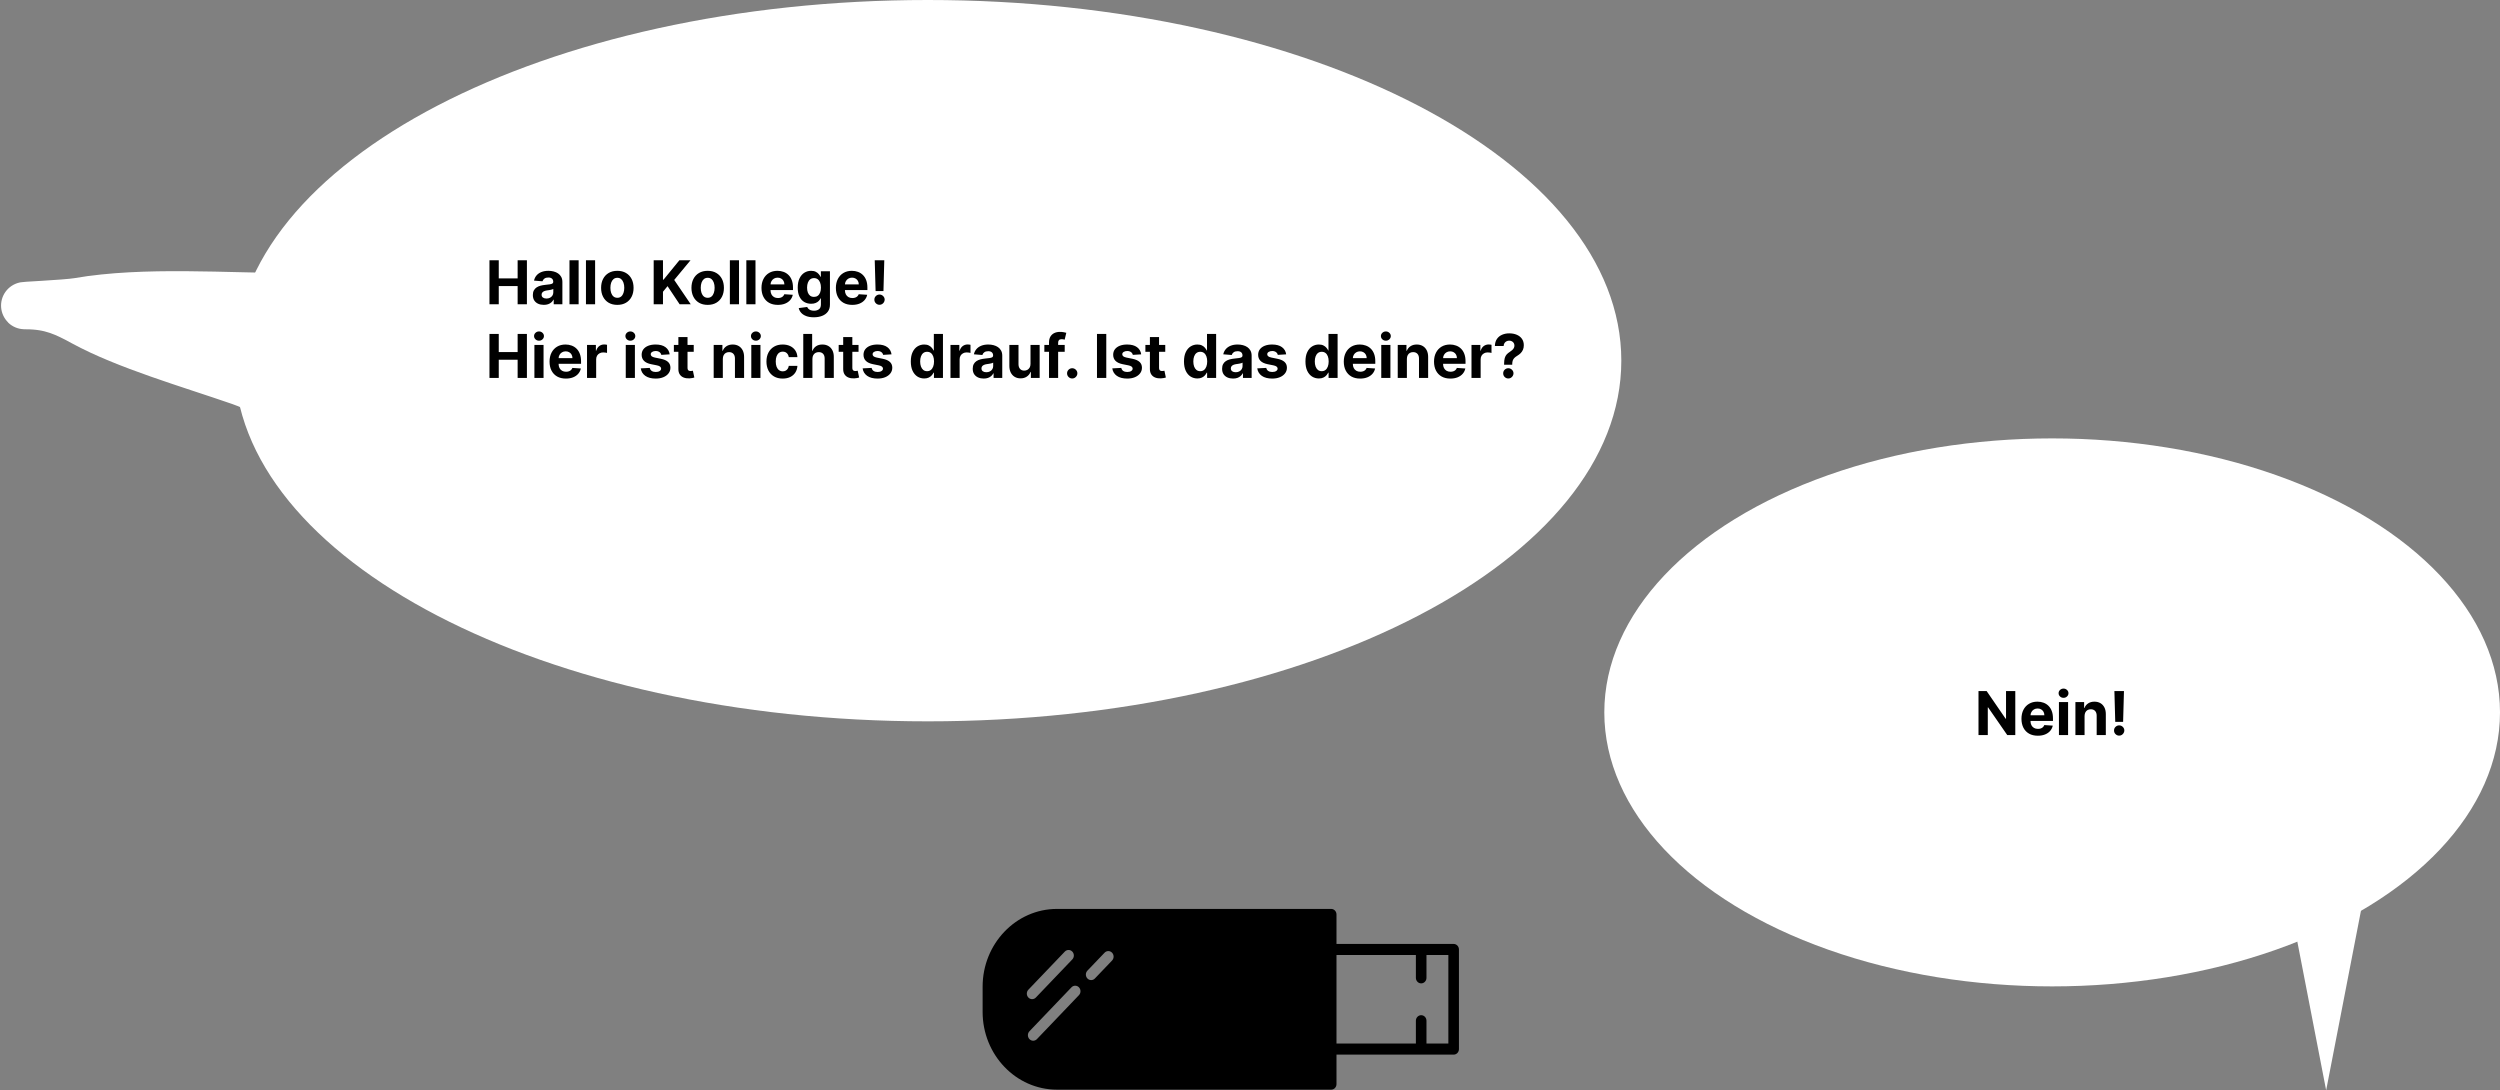 <svg width="1323" height="577" viewBox="0 0 1323 577" fill="none" xmlns="http://www.w3.org/2000/svg">
<rect x="0" y="0" width="1323" height="577" fill="#808080" stroke="none"/>
<path d="M145 161C134.223 162.103 115.69 160.956 105.669 163.292C97.43 165.212 88.055 168.5 78.852 168.5C69.11 168.5 34.044 172.25 60.974 172.25C86.904 172.25 124.423 183.807 145 191" stroke="white" stroke-width="25" stroke-linecap="round"/>
<path d="M124 190.867C124 296.28 288.311 381.734 491 381.734C693.689 381.734 858 296.28 858 190.867C858 85.454 693.689 0 491 0C288.311 0 124 85.454 124 190.867Z" fill="white"/>
<path d="M156.464 157.033C119.931 157.033 76.322 153.49 41.395 159.529C34.645 160.697 8.016 161.763 13.822 161.763C26.944 161.763 34.649 165.605 44 170.699C66.71 183.069 99.976 192.648 126.937 201.973C136.106 205.144 148.606 211.934 158.635 213.668C164.819 214.737 195.679 221.058 191.636 216.164" stroke="white" stroke-width="25" stroke-linecap="round"/>
<path d="M259.023 161V137.727H263.943V147.33H273.932V137.727H278.841V161H273.932V151.386H263.943V161H259.023ZM287.784 161.33C286.67 161.33 285.678 161.136 284.807 160.75C283.936 160.356 283.246 159.777 282.739 159.011C282.239 158.239 281.989 157.277 281.989 156.125C281.989 155.155 282.167 154.341 282.523 153.682C282.879 153.023 283.364 152.492 283.977 152.091C284.591 151.689 285.288 151.386 286.068 151.182C286.856 150.977 287.682 150.833 288.545 150.75C289.561 150.644 290.379 150.545 291 150.455C291.621 150.356 292.072 150.212 292.352 150.023C292.633 149.833 292.773 149.553 292.773 149.182V149.114C292.773 148.394 292.545 147.837 292.091 147.443C291.644 147.049 291.008 146.852 290.182 146.852C289.311 146.852 288.617 147.045 288.102 147.432C287.587 147.811 287.246 148.288 287.08 148.864L282.602 148.5C282.83 147.439 283.277 146.523 283.943 145.75C284.61 144.97 285.47 144.371 286.523 143.955C287.583 143.53 288.811 143.318 290.205 143.318C291.174 143.318 292.102 143.432 292.989 143.659C293.883 143.886 294.674 144.239 295.364 144.716C296.061 145.193 296.61 145.807 297.011 146.557C297.413 147.299 297.614 148.189 297.614 149.227V161H293.023V158.58H292.886C292.606 159.125 292.231 159.606 291.761 160.023C291.292 160.432 290.727 160.754 290.068 160.989C289.409 161.216 288.648 161.33 287.784 161.33ZM289.17 157.989C289.883 157.989 290.511 157.848 291.057 157.568C291.602 157.28 292.03 156.894 292.341 156.409C292.652 155.924 292.807 155.375 292.807 154.761V152.909C292.655 153.008 292.447 153.098 292.182 153.182C291.924 153.258 291.633 153.33 291.307 153.398C290.981 153.458 290.655 153.515 290.33 153.568C290.004 153.614 289.708 153.655 289.443 153.693C288.875 153.777 288.379 153.909 287.955 154.091C287.53 154.273 287.201 154.519 286.966 154.83C286.731 155.133 286.614 155.511 286.614 155.966C286.614 156.625 286.852 157.129 287.33 157.477C287.814 157.818 288.428 157.989 289.17 157.989ZM306.21 137.727V161H301.369V137.727H306.21ZM314.929 137.727V161H310.088V137.727H314.929ZM326.693 161.341C324.928 161.341 323.402 160.966 322.114 160.216C320.833 159.458 319.845 158.405 319.148 157.057C318.451 155.701 318.102 154.129 318.102 152.341C318.102 150.538 318.451 148.962 319.148 147.614C319.845 146.258 320.833 145.205 322.114 144.455C323.402 143.697 324.928 143.318 326.693 143.318C328.458 143.318 329.981 143.697 331.261 144.455C332.549 145.205 333.542 146.258 334.239 147.614C334.936 148.962 335.284 150.538 335.284 152.341C335.284 154.129 334.936 155.701 334.239 157.057C333.542 158.405 332.549 159.458 331.261 160.216C329.981 160.966 328.458 161.341 326.693 161.341ZM326.716 157.591C327.519 157.591 328.189 157.364 328.727 156.909C329.265 156.447 329.67 155.818 329.943 155.023C330.223 154.227 330.364 153.322 330.364 152.307C330.364 151.292 330.223 150.386 329.943 149.591C329.67 148.795 329.265 148.167 328.727 147.705C328.189 147.242 327.519 147.011 326.716 147.011C325.905 147.011 325.223 147.242 324.67 147.705C324.125 148.167 323.712 148.795 323.432 149.591C323.159 150.386 323.023 151.292 323.023 152.307C323.023 153.322 323.159 154.227 323.432 155.023C323.712 155.818 324.125 156.447 324.67 156.909C325.223 157.364 325.905 157.591 326.716 157.591ZM345.929 161V137.727H350.849V147.989H351.156L359.531 137.727H365.429L356.793 148.148L365.531 161H359.645L353.27 151.432L350.849 154.386V161H345.929ZM374.506 161.341C372.741 161.341 371.214 160.966 369.926 160.216C368.646 159.458 367.657 158.405 366.96 157.057C366.263 155.701 365.915 154.129 365.915 152.341C365.915 150.538 366.263 148.962 366.96 147.614C367.657 146.258 368.646 145.205 369.926 144.455C371.214 143.697 372.741 143.318 374.506 143.318C376.271 143.318 377.794 143.697 379.074 144.455C380.362 145.205 381.354 146.258 382.051 147.614C382.748 148.962 383.097 150.538 383.097 152.341C383.097 154.129 382.748 155.701 382.051 157.057C381.354 158.405 380.362 159.458 379.074 160.216C377.794 160.966 376.271 161.341 374.506 161.341ZM374.528 157.591C375.331 157.591 376.002 157.364 376.54 156.909C377.078 156.447 377.483 155.818 377.756 155.023C378.036 154.227 378.176 153.322 378.176 152.307C378.176 151.292 378.036 150.386 377.756 149.591C377.483 148.795 377.078 148.167 376.54 147.705C376.002 147.242 375.331 147.011 374.528 147.011C373.718 147.011 373.036 147.242 372.483 147.705C371.938 148.167 371.525 148.795 371.244 149.591C370.972 150.386 370.835 151.292 370.835 152.307C370.835 153.322 370.972 154.227 371.244 155.023C371.525 155.818 371.938 156.447 372.483 156.909C373.036 157.364 373.718 157.591 374.528 157.591ZM391.085 137.727V161H386.244V137.727H391.085ZM399.804 137.727V161H394.963V137.727H399.804ZM411.636 161.341C409.841 161.341 408.295 160.977 407 160.25C405.712 159.515 404.72 158.477 404.023 157.136C403.326 155.788 402.977 154.193 402.977 152.352C402.977 150.557 403.326 148.981 404.023 147.625C404.72 146.269 405.701 145.212 406.966 144.455C408.239 143.697 409.731 143.318 411.443 143.318C412.595 143.318 413.667 143.504 414.659 143.875C415.659 144.239 416.53 144.788 417.273 145.523C418.023 146.258 418.606 147.182 419.023 148.295C419.439 149.402 419.648 150.697 419.648 152.182V153.511H404.909V150.511H415.091C415.091 149.814 414.939 149.197 414.636 148.659C414.333 148.121 413.913 147.701 413.375 147.398C412.845 147.087 412.227 146.932 411.523 146.932C410.788 146.932 410.136 147.102 409.568 147.443C409.008 147.777 408.568 148.227 408.25 148.795C407.932 149.356 407.769 149.981 407.761 150.67V153.523C407.761 154.386 407.92 155.133 408.239 155.761C408.564 156.39 409.023 156.875 409.614 157.216C410.205 157.557 410.905 157.727 411.716 157.727C412.254 157.727 412.746 157.652 413.193 157.5C413.64 157.348 414.023 157.121 414.341 156.818C414.659 156.515 414.902 156.144 415.068 155.705L419.545 156C419.318 157.076 418.852 158.015 418.148 158.818C417.451 159.614 416.549 160.235 415.443 160.682C414.345 161.121 413.076 161.341 411.636 161.341ZM430.67 167.909C429.102 167.909 427.758 167.693 426.636 167.261C425.523 166.837 424.636 166.258 423.977 165.523C423.318 164.788 422.89 163.962 422.693 163.045L427.17 162.443C427.307 162.792 427.523 163.117 427.818 163.42C428.114 163.723 428.504 163.966 428.989 164.148C429.481 164.337 430.08 164.432 430.784 164.432C431.837 164.432 432.705 164.174 433.386 163.659C434.076 163.152 434.42 162.299 434.42 161.102V157.909H434.216C434.004 158.394 433.686 158.852 433.261 159.284C432.837 159.716 432.292 160.068 431.625 160.341C430.958 160.614 430.163 160.75 429.239 160.75C427.928 160.75 426.735 160.447 425.659 159.841C424.591 159.227 423.739 158.292 423.102 157.034C422.473 155.769 422.159 154.17 422.159 152.239C422.159 150.261 422.481 148.61 423.125 147.284C423.769 145.958 424.625 144.966 425.693 144.307C426.769 143.648 427.947 143.318 429.227 143.318C430.205 143.318 431.023 143.485 431.682 143.818C432.341 144.144 432.871 144.553 433.273 145.045C433.682 145.53 433.996 146.008 434.216 146.477H434.398V143.545H439.205V161.17C439.205 162.655 438.841 163.898 438.114 164.898C437.386 165.898 436.379 166.648 435.091 167.148C433.811 167.655 432.337 167.909 430.67 167.909ZM430.773 157.114C431.553 157.114 432.212 156.92 432.75 156.534C433.295 156.14 433.712 155.58 434 154.852C434.295 154.117 434.443 153.239 434.443 152.216C434.443 151.193 434.299 150.307 434.011 149.557C433.723 148.799 433.307 148.212 432.761 147.795C432.216 147.379 431.553 147.17 430.773 147.17C429.977 147.17 429.307 147.386 428.761 147.818C428.216 148.242 427.803 148.833 427.523 149.591C427.242 150.348 427.102 151.223 427.102 152.216C427.102 153.223 427.242 154.095 427.523 154.83C427.811 155.557 428.223 156.121 428.761 156.523C429.307 156.917 429.977 157.114 430.773 157.114ZM451.011 161.341C449.216 161.341 447.67 160.977 446.375 160.25C445.087 159.515 444.095 158.477 443.398 157.136C442.701 155.788 442.352 154.193 442.352 152.352C442.352 150.557 442.701 148.981 443.398 147.625C444.095 146.269 445.076 145.212 446.341 144.455C447.614 143.697 449.106 143.318 450.818 143.318C451.97 143.318 453.042 143.504 454.034 143.875C455.034 144.239 455.905 144.788 456.648 145.523C457.398 146.258 457.981 147.182 458.398 148.295C458.814 149.402 459.023 150.697 459.023 152.182V153.511H444.284V150.511H454.466C454.466 149.814 454.314 149.197 454.011 148.659C453.708 148.121 453.288 147.701 452.75 147.398C452.22 147.087 451.602 146.932 450.898 146.932C450.163 146.932 449.511 147.102 448.943 147.443C448.383 147.777 447.943 148.227 447.625 148.795C447.307 149.356 447.144 149.981 447.136 150.67V153.523C447.136 154.386 447.295 155.133 447.614 155.761C447.939 156.39 448.398 156.875 448.989 157.216C449.58 157.557 450.28 157.727 451.091 157.727C451.629 157.727 452.121 157.652 452.568 157.5C453.015 157.348 453.398 157.121 453.716 156.818C454.034 156.515 454.277 156.144 454.443 155.705L458.92 156C458.693 157.076 458.227 158.015 457.523 158.818C456.826 159.614 455.924 160.235 454.818 160.682C453.72 161.121 452.451 161.341 451.011 161.341ZM467.966 137.727L467.523 154.023H463.364L462.909 137.727H467.966ZM465.443 161.295C464.693 161.295 464.049 161.03 463.511 160.5C462.973 159.962 462.708 159.318 462.716 158.568C462.708 157.826 462.973 157.189 463.511 156.659C464.049 156.129 464.693 155.864 465.443 155.864C466.163 155.864 466.795 156.129 467.341 156.659C467.886 157.189 468.163 157.826 468.17 158.568C468.163 159.068 468.03 159.527 467.773 159.943C467.523 160.352 467.193 160.682 466.784 160.932C466.375 161.174 465.928 161.295 465.443 161.295ZM259.023 200V176.727H263.943V186.33H273.932V176.727H278.841V200H273.932V190.386H263.943V200H259.023ZM282.807 200V182.545H287.648V200H282.807ZM285.239 180.295C284.519 180.295 283.902 180.057 283.386 179.58C282.879 179.095 282.625 178.515 282.625 177.841C282.625 177.174 282.879 176.602 283.386 176.125C283.902 175.64 284.519 175.398 285.239 175.398C285.958 175.398 286.572 175.64 287.08 176.125C287.595 176.602 287.852 177.174 287.852 177.841C287.852 178.515 287.595 179.095 287.08 179.58C286.572 180.057 285.958 180.295 285.239 180.295ZM299.48 200.341C297.685 200.341 296.139 199.977 294.844 199.25C293.556 198.515 292.563 197.477 291.866 196.136C291.17 194.788 290.821 193.193 290.821 191.352C290.821 189.557 291.17 187.981 291.866 186.625C292.563 185.269 293.545 184.212 294.81 183.455C296.082 182.697 297.575 182.318 299.287 182.318C300.438 182.318 301.51 182.504 302.503 182.875C303.503 183.239 304.374 183.788 305.116 184.523C305.866 185.258 306.45 186.182 306.866 187.295C307.283 188.402 307.491 189.697 307.491 191.182V192.511H292.753V189.511H302.935C302.935 188.814 302.783 188.197 302.48 187.659C302.177 187.121 301.757 186.701 301.219 186.398C300.688 186.087 300.071 185.932 299.366 185.932C298.632 185.932 297.98 186.102 297.412 186.443C296.851 186.777 296.412 187.227 296.094 187.795C295.776 188.356 295.613 188.981 295.605 189.67V192.523C295.605 193.386 295.764 194.133 296.082 194.761C296.408 195.39 296.866 195.875 297.457 196.216C298.048 196.557 298.749 196.727 299.56 196.727C300.098 196.727 300.59 196.652 301.037 196.5C301.484 196.348 301.866 196.121 302.185 195.818C302.503 195.515 302.745 195.144 302.912 194.705L307.389 195C307.162 196.076 306.696 197.015 305.991 197.818C305.295 198.614 304.393 199.235 303.287 199.682C302.188 200.121 300.92 200.341 299.48 200.341ZM310.651 200V182.545H315.344V185.591H315.526C315.844 184.508 316.378 183.689 317.128 183.136C317.878 182.576 318.741 182.295 319.719 182.295C319.961 182.295 320.223 182.311 320.503 182.341C320.783 182.371 321.029 182.413 321.241 182.466V186.761C321.014 186.693 320.7 186.633 320.298 186.58C319.897 186.527 319.529 186.5 319.196 186.5C318.484 186.5 317.848 186.655 317.287 186.966C316.734 187.269 316.295 187.693 315.969 188.239C315.651 188.784 315.491 189.413 315.491 190.125V200H310.651ZM331.151 200V182.545H335.991V200H331.151ZM333.582 180.295C332.863 180.295 332.245 180.057 331.73 179.58C331.223 179.095 330.969 178.515 330.969 177.841C330.969 177.174 331.223 176.602 331.73 176.125C332.245 175.64 332.863 175.398 333.582 175.398C334.302 175.398 334.916 175.64 335.423 176.125C335.938 176.602 336.196 177.174 336.196 177.841C336.196 178.515 335.938 179.095 335.423 179.58C334.916 180.057 334.302 180.295 333.582 180.295ZM354.392 187.523L349.96 187.795C349.884 187.417 349.722 187.076 349.472 186.773C349.222 186.462 348.892 186.216 348.483 186.034C348.081 185.845 347.6 185.75 347.04 185.75C346.29 185.75 345.657 185.909 345.142 186.227C344.627 186.538 344.369 186.955 344.369 187.477C344.369 187.894 344.536 188.246 344.869 188.534C345.203 188.822 345.775 189.053 346.585 189.227L349.744 189.864C351.441 190.212 352.706 190.773 353.54 191.545C354.373 192.318 354.79 193.333 354.79 194.591C354.79 195.735 354.453 196.739 353.778 197.602C353.112 198.466 352.195 199.14 351.028 199.625C349.869 200.102 348.532 200.341 347.017 200.341C344.706 200.341 342.866 199.86 341.494 198.898C340.131 197.928 339.331 196.61 339.097 194.943L343.858 194.693C344.002 195.398 344.35 195.936 344.903 196.307C345.456 196.67 346.165 196.852 347.028 196.852C347.877 196.852 348.559 196.689 349.074 196.364C349.597 196.03 349.862 195.602 349.869 195.08C349.862 194.64 349.676 194.28 349.312 194C348.949 193.712 348.388 193.492 347.631 193.341L344.608 192.739C342.903 192.398 341.634 191.807 340.801 190.966C339.975 190.125 339.562 189.053 339.562 187.75C339.562 186.629 339.866 185.663 340.472 184.852C341.085 184.042 341.945 183.417 343.051 182.977C344.165 182.538 345.468 182.318 346.96 182.318C349.165 182.318 350.9 182.784 352.165 183.716C353.438 184.648 354.18 185.917 354.392 187.523ZM367.122 182.545V186.182H356.611V182.545H367.122ZM358.997 178.364H363.838V194.636C363.838 195.083 363.906 195.432 364.043 195.682C364.179 195.924 364.368 196.095 364.611 196.193C364.861 196.292 365.149 196.341 365.474 196.341C365.702 196.341 365.929 196.322 366.156 196.284C366.384 196.239 366.558 196.205 366.679 196.182L367.44 199.784C367.198 199.86 366.857 199.947 366.418 200.045C365.978 200.152 365.444 200.216 364.815 200.239C363.649 200.284 362.626 200.129 361.747 199.773C360.876 199.417 360.198 198.864 359.713 198.114C359.228 197.364 358.99 196.417 358.997 195.273V178.364ZM382.523 189.909V200H377.682V182.545H382.295V185.625H382.5C382.886 184.61 383.534 183.807 384.443 183.216C385.352 182.617 386.455 182.318 387.75 182.318C388.962 182.318 390.019 182.583 390.92 183.114C391.822 183.644 392.523 184.402 393.023 185.386C393.523 186.364 393.773 187.53 393.773 188.886V200H388.932V189.75C388.939 188.682 388.667 187.848 388.114 187.25C387.561 186.644 386.799 186.341 385.83 186.341C385.178 186.341 384.602 186.481 384.102 186.761C383.61 187.042 383.223 187.451 382.943 187.989C382.67 188.519 382.53 189.159 382.523 189.909ZM397.588 200V182.545H402.429V200H397.588ZM400.02 180.295C399.3 180.295 398.683 180.057 398.168 179.58C397.66 179.095 397.406 178.515 397.406 177.841C397.406 177.174 397.66 176.602 398.168 176.125C398.683 175.64 399.3 175.398 400.02 175.398C400.74 175.398 401.353 175.64 401.861 176.125C402.376 176.602 402.634 177.174 402.634 177.841C402.634 178.515 402.376 179.095 401.861 179.58C401.353 180.057 400.74 180.295 400.02 180.295ZM414.193 200.341C412.405 200.341 410.867 199.962 409.58 199.205C408.299 198.439 407.314 197.379 406.625 196.023C405.943 194.667 405.602 193.106 405.602 191.341C405.602 189.553 405.947 187.985 406.636 186.636C407.333 185.28 408.322 184.223 409.602 183.466C410.883 182.701 412.405 182.318 414.17 182.318C415.693 182.318 417.027 182.595 418.17 183.148C419.314 183.701 420.22 184.477 420.886 185.477C421.553 186.477 421.92 187.652 421.989 189H417.42C417.292 188.129 416.951 187.428 416.398 186.898C415.852 186.36 415.136 186.091 414.25 186.091C413.5 186.091 412.845 186.295 412.284 186.705C411.731 187.106 411.299 187.693 410.989 188.466C410.678 189.239 410.523 190.174 410.523 191.273C410.523 192.386 410.674 193.333 410.977 194.114C411.288 194.894 411.723 195.489 412.284 195.898C412.845 196.307 413.5 196.511 414.25 196.511C414.803 196.511 415.299 196.398 415.739 196.17C416.186 195.943 416.553 195.614 416.841 195.182C417.136 194.742 417.33 194.216 417.42 193.602H421.989C421.913 194.936 421.549 196.11 420.898 197.125C420.254 198.133 419.364 198.92 418.227 199.489C417.091 200.057 415.746 200.341 414.193 200.341ZM429.929 189.909V200H425.088V176.727H429.793V185.625H429.997C430.391 184.595 431.027 183.788 431.906 183.205C432.785 182.614 433.887 182.318 435.213 182.318C436.425 182.318 437.482 182.583 438.384 183.114C439.293 183.636 439.997 184.39 440.497 185.375C441.005 186.352 441.255 187.523 441.247 188.886V200H436.406V189.75C436.414 188.674 436.141 187.837 435.588 187.239C435.043 186.64 434.277 186.341 433.293 186.341C432.634 186.341 432.05 186.481 431.543 186.761C431.043 187.042 430.649 187.451 430.361 187.989C430.08 188.519 429.937 189.159 429.929 189.909ZM454.341 182.545V186.182H443.83V182.545H454.341ZM446.216 178.364H451.057V194.636C451.057 195.083 451.125 195.432 451.261 195.682C451.398 195.924 451.587 196.095 451.83 196.193C452.08 196.292 452.367 196.341 452.693 196.341C452.92 196.341 453.148 196.322 453.375 196.284C453.602 196.239 453.777 196.205 453.898 196.182L454.659 199.784C454.417 199.86 454.076 199.947 453.636 200.045C453.197 200.152 452.663 200.216 452.034 200.239C450.867 200.284 449.845 200.129 448.966 199.773C448.095 199.417 447.417 198.864 446.932 198.114C446.447 197.364 446.208 196.417 446.216 195.273V178.364ZM471.798 187.523L467.366 187.795C467.291 187.417 467.128 187.076 466.878 186.773C466.628 186.462 466.298 186.216 465.889 186.034C465.488 185.845 465.007 185.75 464.446 185.75C463.696 185.75 463.063 185.909 462.548 186.227C462.033 186.538 461.776 186.955 461.776 187.477C461.776 187.894 461.942 188.246 462.276 188.534C462.609 188.822 463.181 189.053 463.991 189.227L467.151 189.864C468.848 190.212 470.113 190.773 470.946 191.545C471.779 192.318 472.196 193.333 472.196 194.591C472.196 195.735 471.859 196.739 471.185 197.602C470.518 198.466 469.601 199.14 468.435 199.625C467.276 200.102 465.938 200.341 464.423 200.341C462.113 200.341 460.272 199.86 458.901 198.898C457.537 197.928 456.738 196.61 456.503 194.943L461.264 194.693C461.408 195.398 461.757 195.936 462.31 196.307C462.863 196.67 463.571 196.852 464.435 196.852C465.283 196.852 465.965 196.689 466.48 196.364C467.003 196.03 467.268 195.602 467.276 195.08C467.268 194.64 467.082 194.28 466.719 194C466.355 193.712 465.795 193.492 465.037 193.341L462.014 192.739C460.31 192.398 459.041 191.807 458.207 190.966C457.382 190.125 456.969 189.053 456.969 187.75C456.969 186.629 457.272 185.663 457.878 184.852C458.491 184.042 459.351 183.417 460.457 182.977C461.571 182.538 462.874 182.318 464.366 182.318C466.571 182.318 468.306 182.784 469.571 183.716C470.844 184.648 471.586 185.917 471.798 187.523ZM489.082 200.284C487.757 200.284 486.556 199.943 485.48 199.261C484.412 198.572 483.563 197.561 482.935 196.227C482.313 194.886 482.003 193.242 482.003 191.295C482.003 189.295 482.325 187.633 482.969 186.307C483.613 184.973 484.469 183.977 485.537 183.318C486.613 182.652 487.791 182.318 489.071 182.318C490.048 182.318 490.863 182.485 491.514 182.818C492.173 183.144 492.704 183.553 493.105 184.045C493.514 184.53 493.825 185.008 494.037 185.477H494.185V176.727H499.014V200H494.241V197.205H494.037C493.81 197.689 493.488 198.17 493.071 198.648C492.662 199.117 492.128 199.508 491.469 199.818C490.817 200.129 490.022 200.284 489.082 200.284ZM490.616 196.432C491.397 196.432 492.056 196.22 492.594 195.795C493.139 195.364 493.556 194.761 493.844 193.989C494.139 193.216 494.287 192.311 494.287 191.273C494.287 190.235 494.143 189.333 493.855 188.568C493.567 187.803 493.151 187.212 492.605 186.795C492.06 186.379 491.397 186.17 490.616 186.17C489.821 186.17 489.151 186.386 488.605 186.818C488.06 187.25 487.647 187.848 487.366 188.614C487.086 189.379 486.946 190.265 486.946 191.273C486.946 192.288 487.086 193.186 487.366 193.966C487.654 194.739 488.067 195.345 488.605 195.784C489.151 196.216 489.821 196.432 490.616 196.432ZM502.994 200V182.545H507.688V185.591H507.869C508.188 184.508 508.722 183.689 509.472 183.136C510.222 182.576 511.085 182.295 512.062 182.295C512.305 182.295 512.566 182.311 512.847 182.341C513.127 182.371 513.373 182.413 513.585 182.466V186.761C513.358 186.693 513.044 186.633 512.642 186.58C512.241 186.527 511.873 186.5 511.54 186.5C510.828 186.5 510.191 186.655 509.631 186.966C509.078 187.269 508.638 187.693 508.312 188.239C507.994 188.784 507.835 189.413 507.835 190.125V200H502.994ZM520.565 200.33C519.452 200.33 518.459 200.136 517.588 199.75C516.717 199.356 516.027 198.777 515.52 198.011C515.02 197.239 514.77 196.277 514.77 195.125C514.77 194.155 514.948 193.341 515.304 192.682C515.66 192.023 516.145 191.492 516.759 191.091C517.372 190.689 518.069 190.386 518.849 190.182C519.637 189.977 520.463 189.833 521.327 189.75C522.342 189.644 523.16 189.545 523.781 189.455C524.402 189.356 524.853 189.212 525.134 189.023C525.414 188.833 525.554 188.553 525.554 188.182V188.114C525.554 187.394 525.327 186.837 524.872 186.443C524.425 186.049 523.789 185.852 522.963 185.852C522.092 185.852 521.399 186.045 520.884 186.432C520.368 186.811 520.027 187.288 519.861 187.864L515.384 187.5C515.611 186.439 516.058 185.523 516.724 184.75C517.391 183.97 518.251 183.371 519.304 182.955C520.365 182.53 521.592 182.318 522.986 182.318C523.955 182.318 524.884 182.432 525.77 182.659C526.664 182.886 527.455 183.239 528.145 183.716C528.842 184.193 529.391 184.807 529.793 185.557C530.194 186.299 530.395 187.189 530.395 188.227V200H525.804V197.58H525.668C525.387 198.125 525.012 198.606 524.543 199.023C524.073 199.432 523.509 199.754 522.849 199.989C522.19 200.216 521.429 200.33 520.565 200.33ZM521.952 196.989C522.664 196.989 523.293 196.848 523.838 196.568C524.384 196.28 524.812 195.894 525.122 195.409C525.433 194.924 525.588 194.375 525.588 193.761V191.909C525.437 192.008 525.228 192.098 524.963 192.182C524.705 192.258 524.414 192.33 524.088 192.398C523.762 192.458 523.437 192.515 523.111 192.568C522.785 192.614 522.49 192.655 522.224 192.693C521.656 192.777 521.16 192.909 520.736 193.091C520.312 193.273 519.982 193.519 519.747 193.83C519.512 194.133 519.395 194.511 519.395 194.966C519.395 195.625 519.634 196.129 520.111 196.477C520.596 196.818 521.209 196.989 521.952 196.989ZM545.344 192.568V182.545H550.185V200H545.537V196.83H545.355C544.961 197.852 544.306 198.674 543.389 199.295C542.48 199.917 541.37 200.227 540.06 200.227C538.893 200.227 537.866 199.962 536.98 199.432C536.094 198.902 535.401 198.148 534.901 197.17C534.408 196.193 534.158 195.023 534.151 193.659V182.545H538.991V192.795C538.999 193.826 539.276 194.64 539.821 195.239C540.366 195.837 541.098 196.136 542.014 196.136C542.598 196.136 543.143 196.004 543.651 195.739C544.158 195.466 544.567 195.064 544.878 194.534C545.196 194.004 545.351 193.348 545.344 192.568ZM563.443 182.545V186.182H552.67V182.545H563.443ZM555.136 200V181.284C555.136 180.019 555.383 178.97 555.875 178.136C556.375 177.303 557.057 176.678 557.92 176.261C558.784 175.845 559.765 175.636 560.864 175.636C561.606 175.636 562.284 175.693 562.898 175.807C563.519 175.92 563.981 176.023 564.284 176.114L563.42 179.75C563.231 179.689 562.996 179.633 562.716 179.58C562.443 179.527 562.163 179.5 561.875 179.5C561.163 179.5 560.667 179.667 560.386 180C560.106 180.326 559.966 180.784 559.966 181.375V200H555.136ZM567.418 200.295C566.668 200.295 566.024 200.03 565.486 199.5C564.955 198.962 564.69 198.318 564.69 197.568C564.69 196.826 564.955 196.189 565.486 195.659C566.024 195.129 566.668 194.864 567.418 194.864C568.145 194.864 568.781 195.129 569.327 195.659C569.872 196.189 570.145 196.826 570.145 197.568C570.145 198.068 570.016 198.527 569.759 198.943C569.509 199.352 569.179 199.682 568.77 199.932C568.361 200.174 567.91 200.295 567.418 200.295ZM585.443 176.727V200H580.523V176.727H585.443ZM603.923 187.523L599.491 187.795C599.416 187.417 599.253 187.076 599.003 186.773C598.753 186.462 598.423 186.216 598.014 186.034C597.613 185.845 597.132 185.75 596.571 185.75C595.821 185.75 595.188 185.909 594.673 186.227C594.158 186.538 593.901 186.955 593.901 187.477C593.901 187.894 594.067 188.246 594.401 188.534C594.734 188.822 595.306 189.053 596.116 189.227L599.276 189.864C600.973 190.212 602.238 190.773 603.071 191.545C603.904 192.318 604.321 193.333 604.321 194.591C604.321 195.735 603.984 196.739 603.31 197.602C602.643 198.466 601.726 199.14 600.56 199.625C599.401 200.102 598.063 200.341 596.548 200.341C594.238 200.341 592.397 199.86 591.026 198.898C589.662 197.928 588.863 196.61 588.628 194.943L593.389 194.693C593.533 195.398 593.882 195.936 594.435 196.307C594.988 196.67 595.696 196.852 596.56 196.852C597.408 196.852 598.09 196.689 598.605 196.364C599.128 196.03 599.393 195.602 599.401 195.08C599.393 194.64 599.207 194.28 598.844 194C598.48 193.712 597.92 193.492 597.162 193.341L594.139 192.739C592.435 192.398 591.166 191.807 590.332 190.966C589.507 190.125 589.094 189.053 589.094 187.75C589.094 186.629 589.397 185.663 590.003 184.852C590.616 184.042 591.476 183.417 592.582 182.977C593.696 182.538 594.999 182.318 596.491 182.318C598.696 182.318 600.431 182.784 601.696 183.716C602.969 184.648 603.711 185.917 603.923 187.523ZM616.653 182.545V186.182H606.142V182.545H616.653ZM608.528 178.364H613.369V194.636C613.369 195.083 613.438 195.432 613.574 195.682C613.71 195.924 613.9 196.095 614.142 196.193C614.392 196.292 614.68 196.341 615.006 196.341C615.233 196.341 615.46 196.322 615.688 196.284C615.915 196.239 616.089 196.205 616.21 196.182L616.972 199.784C616.729 199.86 616.388 199.947 615.949 200.045C615.509 200.152 614.975 200.216 614.347 200.239C613.18 200.284 612.157 200.129 611.278 199.773C610.407 199.417 609.729 198.864 609.244 198.114C608.759 197.364 608.521 196.417 608.528 195.273V178.364ZM633.645 200.284C632.319 200.284 631.118 199.943 630.043 199.261C628.974 198.572 628.126 197.561 627.497 196.227C626.876 194.886 626.565 193.242 626.565 191.295C626.565 189.295 626.887 187.633 627.531 186.307C628.175 184.973 629.031 183.977 630.099 183.318C631.175 182.652 632.353 182.318 633.634 182.318C634.611 182.318 635.425 182.485 636.077 182.818C636.736 183.144 637.266 183.553 637.668 184.045C638.077 184.53 638.387 185.008 638.599 185.477H638.747V176.727H643.577V200H638.804V197.205H638.599C638.372 197.689 638.05 198.17 637.634 198.648C637.224 199.117 636.69 199.508 636.031 199.818C635.38 200.129 634.584 200.284 633.645 200.284ZM635.179 196.432C635.959 196.432 636.618 196.22 637.156 195.795C637.702 195.364 638.118 194.761 638.406 193.989C638.702 193.216 638.849 192.311 638.849 191.273C638.849 190.235 638.705 189.333 638.418 188.568C638.13 187.803 637.713 187.212 637.168 186.795C636.622 186.379 635.959 186.17 635.179 186.17C634.384 186.17 633.713 186.386 633.168 186.818C632.622 187.25 632.209 187.848 631.929 188.614C631.649 189.379 631.509 190.265 631.509 191.273C631.509 192.288 631.649 193.186 631.929 193.966C632.217 194.739 632.63 195.345 633.168 195.784C633.713 196.216 634.384 196.432 635.179 196.432ZM652.534 200.33C651.42 200.33 650.428 200.136 649.557 199.75C648.686 199.356 647.996 198.777 647.489 198.011C646.989 197.239 646.739 196.277 646.739 195.125C646.739 194.155 646.917 193.341 647.273 192.682C647.629 192.023 648.114 191.492 648.727 191.091C649.341 190.689 650.038 190.386 650.818 190.182C651.606 189.977 652.432 189.833 653.295 189.75C654.311 189.644 655.129 189.545 655.75 189.455C656.371 189.356 656.822 189.212 657.102 189.023C657.383 188.833 657.523 188.553 657.523 188.182V188.114C657.523 187.394 657.295 186.837 656.841 186.443C656.394 186.049 655.758 185.852 654.932 185.852C654.061 185.852 653.367 186.045 652.852 186.432C652.337 186.811 651.996 187.288 651.83 187.864L647.352 187.5C647.58 186.439 648.027 185.523 648.693 184.75C649.36 183.97 650.22 183.371 651.273 182.955C652.333 182.53 653.561 182.318 654.955 182.318C655.924 182.318 656.852 182.432 657.739 182.659C658.633 182.886 659.424 183.239 660.114 183.716C660.811 184.193 661.36 184.807 661.761 185.557C662.163 186.299 662.364 187.189 662.364 188.227V200H657.773V197.58H657.636C657.356 198.125 656.981 198.606 656.511 199.023C656.042 199.432 655.477 199.754 654.818 199.989C654.159 200.216 653.398 200.33 652.534 200.33ZM653.92 196.989C654.633 196.989 655.261 196.848 655.807 196.568C656.352 196.28 656.78 195.894 657.091 195.409C657.402 194.924 657.557 194.375 657.557 193.761V191.909C657.405 192.008 657.197 192.098 656.932 192.182C656.674 192.258 656.383 192.33 656.057 192.398C655.731 192.458 655.405 192.515 655.08 192.568C654.754 192.614 654.458 192.655 654.193 192.693C653.625 192.777 653.129 192.909 652.705 193.091C652.28 193.273 651.951 193.519 651.716 193.83C651.481 194.133 651.364 194.511 651.364 194.966C651.364 195.625 651.602 196.129 652.08 196.477C652.564 196.818 653.178 196.989 653.92 196.989ZM680.642 187.523L676.21 187.795C676.134 187.417 675.972 187.076 675.722 186.773C675.472 186.462 675.142 186.216 674.733 186.034C674.331 185.845 673.85 185.75 673.29 185.75C672.54 185.75 671.907 185.909 671.392 186.227C670.877 186.538 670.619 186.955 670.619 187.477C670.619 187.894 670.786 188.246 671.119 188.534C671.453 188.822 672.025 189.053 672.835 189.227L675.994 189.864C677.691 190.212 678.956 190.773 679.79 191.545C680.623 192.318 681.04 193.333 681.04 194.591C681.04 195.735 680.703 196.739 680.028 197.602C679.362 198.466 678.445 199.14 677.278 199.625C676.119 200.102 674.782 200.341 673.267 200.341C670.956 200.341 669.116 199.86 667.744 198.898C666.381 197.928 665.581 196.61 665.347 194.943L670.108 194.693C670.252 195.398 670.6 195.936 671.153 196.307C671.706 196.67 672.415 196.852 673.278 196.852C674.127 196.852 674.809 196.689 675.324 196.364C675.847 196.03 676.112 195.602 676.119 195.08C676.112 194.64 675.926 194.28 675.562 194C675.199 193.712 674.638 193.492 673.881 193.341L670.858 192.739C669.153 192.398 667.884 191.807 667.051 190.966C666.225 190.125 665.812 189.053 665.812 187.75C665.812 186.629 666.116 185.663 666.722 184.852C667.335 184.042 668.195 183.417 669.301 182.977C670.415 182.538 671.718 182.318 673.21 182.318C675.415 182.318 677.15 182.784 678.415 183.716C679.688 184.648 680.43 185.917 680.642 187.523ZM697.926 200.284C696.6 200.284 695.4 199.943 694.324 199.261C693.256 198.572 692.407 197.561 691.778 196.227C691.157 194.886 690.847 193.242 690.847 191.295C690.847 189.295 691.169 187.633 691.812 186.307C692.456 184.973 693.313 183.977 694.381 183.318C695.456 182.652 696.634 182.318 697.915 182.318C698.892 182.318 699.706 182.485 700.358 182.818C701.017 183.144 701.547 183.553 701.949 184.045C702.358 184.53 702.669 185.008 702.881 185.477H703.028V176.727H707.858V200H703.085V197.205H702.881C702.653 197.689 702.331 198.17 701.915 198.648C701.506 199.117 700.972 199.508 700.312 199.818C699.661 200.129 698.866 200.284 697.926 200.284ZM699.46 196.432C700.241 196.432 700.9 196.22 701.438 195.795C701.983 195.364 702.4 194.761 702.688 193.989C702.983 193.216 703.131 192.311 703.131 191.273C703.131 190.235 702.987 189.333 702.699 188.568C702.411 187.803 701.994 187.212 701.449 186.795C700.903 186.379 700.241 186.17 699.46 186.17C698.665 186.17 697.994 186.386 697.449 186.818C696.903 187.25 696.491 187.848 696.21 188.614C695.93 189.379 695.79 190.265 695.79 191.273C695.79 192.288 695.93 193.186 696.21 193.966C696.498 194.739 696.911 195.345 697.449 195.784C697.994 196.216 698.665 196.432 699.46 196.432ZM719.793 200.341C717.997 200.341 716.452 199.977 715.156 199.25C713.868 198.515 712.876 197.477 712.179 196.136C711.482 194.788 711.134 193.193 711.134 191.352C711.134 189.557 711.482 187.981 712.179 186.625C712.876 185.269 713.857 184.212 715.122 183.455C716.395 182.697 717.887 182.318 719.599 182.318C720.751 182.318 721.823 182.504 722.815 182.875C723.815 183.239 724.687 183.788 725.429 184.523C726.179 185.258 726.762 186.182 727.179 187.295C727.596 188.402 727.804 189.697 727.804 191.182V192.511H713.065V189.511H723.247C723.247 188.814 723.096 188.197 722.793 187.659C722.49 187.121 722.069 186.701 721.531 186.398C721.001 186.087 720.384 185.932 719.679 185.932C718.944 185.932 718.293 186.102 717.724 186.443C717.164 186.777 716.724 187.227 716.406 187.795C716.088 188.356 715.925 188.981 715.918 189.67V192.523C715.918 193.386 716.077 194.133 716.395 194.761C716.721 195.39 717.179 195.875 717.77 196.216C718.361 196.557 719.062 196.727 719.872 196.727C720.41 196.727 720.902 196.652 721.349 196.5C721.796 196.348 722.179 196.121 722.497 195.818C722.815 195.515 723.058 195.144 723.224 194.705L727.702 195C727.474 196.076 727.009 197.015 726.304 197.818C725.607 198.614 724.705 199.235 723.599 199.682C722.501 200.121 721.232 200.341 719.793 200.341ZM730.963 200V182.545H735.804V200H730.963ZM733.395 180.295C732.675 180.295 732.058 180.057 731.543 179.58C731.035 179.095 730.781 178.515 730.781 177.841C730.781 177.174 731.035 176.602 731.543 176.125C732.058 175.64 732.675 175.398 733.395 175.398C734.115 175.398 734.728 175.64 735.236 176.125C735.751 176.602 736.009 177.174 736.009 177.841C736.009 178.515 735.751 179.095 735.236 179.58C734.728 180.057 734.115 180.295 733.395 180.295ZM744.523 189.909V200H739.682V182.545H744.295V185.625H744.5C744.886 184.61 745.534 183.807 746.443 183.216C747.352 182.617 748.455 182.318 749.75 182.318C750.962 182.318 752.019 182.583 752.92 183.114C753.822 183.644 754.523 184.402 755.023 185.386C755.523 186.364 755.773 187.53 755.773 188.886V200H750.932V189.75C750.939 188.682 750.667 187.848 750.114 187.25C749.561 186.644 748.799 186.341 747.83 186.341C747.178 186.341 746.602 186.481 746.102 186.761C745.61 187.042 745.223 187.451 744.943 187.989C744.67 188.519 744.53 189.159 744.523 189.909ZM767.543 200.341C765.747 200.341 764.202 199.977 762.906 199.25C761.618 198.515 760.626 197.477 759.929 196.136C759.232 194.788 758.884 193.193 758.884 191.352C758.884 189.557 759.232 187.981 759.929 186.625C760.626 185.269 761.607 184.212 762.872 183.455C764.145 182.697 765.637 182.318 767.349 182.318C768.501 182.318 769.573 182.504 770.565 182.875C771.565 183.239 772.437 183.788 773.179 184.523C773.929 185.258 774.512 186.182 774.929 187.295C775.346 188.402 775.554 189.697 775.554 191.182V192.511H760.815V189.511H770.997C770.997 188.814 770.846 188.197 770.543 187.659C770.24 187.121 769.819 186.701 769.281 186.398C768.751 186.087 768.134 185.932 767.429 185.932C766.694 185.932 766.043 186.102 765.474 186.443C764.914 186.777 764.474 187.227 764.156 187.795C763.838 188.356 763.675 188.981 763.668 189.67V192.523C763.668 193.386 763.827 194.133 764.145 194.761C764.471 195.39 764.929 195.875 765.52 196.216C766.111 196.557 766.812 196.727 767.622 196.727C768.16 196.727 768.652 196.652 769.099 196.5C769.546 196.348 769.929 196.121 770.247 195.818C770.565 195.515 770.808 195.144 770.974 194.705L775.452 195C775.224 196.076 774.759 197.015 774.054 197.818C773.357 198.614 772.455 199.235 771.349 199.682C770.251 200.121 768.982 200.341 767.543 200.341ZM778.713 200V182.545H783.406V185.591H783.588C783.906 184.508 784.44 183.689 785.19 183.136C785.94 182.576 786.804 182.295 787.781 182.295C788.024 182.295 788.285 182.311 788.565 182.341C788.846 182.371 789.092 182.413 789.304 182.466V186.761C789.077 186.693 788.762 186.633 788.361 186.58C787.959 186.527 787.592 186.5 787.259 186.5C786.546 186.5 785.91 186.655 785.349 186.966C784.796 187.269 784.357 187.693 784.031 188.239C783.713 188.784 783.554 189.413 783.554 190.125V200H778.713ZM795.966 193.023V192.636C795.973 191.311 796.091 190.254 796.318 189.466C796.553 188.678 796.894 188.042 797.341 187.557C797.788 187.072 798.326 186.633 798.955 186.239C799.424 185.936 799.845 185.621 800.216 185.295C800.587 184.97 800.883 184.61 801.102 184.216C801.322 183.814 801.432 183.367 801.432 182.875C801.432 182.352 801.307 181.894 801.057 181.5C800.807 181.106 800.47 180.803 800.045 180.591C799.629 180.379 799.167 180.273 798.659 180.273C798.167 180.273 797.701 180.383 797.261 180.602C796.822 180.814 796.462 181.133 796.182 181.557C795.902 181.973 795.75 182.492 795.727 183.114H791.091C791.129 181.598 791.492 180.348 792.182 179.364C792.871 178.371 793.784 177.633 794.92 177.148C796.057 176.655 797.311 176.409 798.682 176.409C800.189 176.409 801.523 176.659 802.682 177.159C803.841 177.652 804.75 178.367 805.409 179.307C806.068 180.246 806.398 181.379 806.398 182.705C806.398 183.591 806.25 184.379 805.955 185.068C805.667 185.75 805.261 186.356 804.739 186.886C804.216 187.409 803.598 187.883 802.886 188.307C802.288 188.663 801.795 189.034 801.409 189.42C801.03 189.807 800.746 190.254 800.557 190.761C800.375 191.269 800.28 191.894 800.273 192.636V193.023H795.966ZM798.216 200.295C797.458 200.295 796.811 200.03 796.273 199.5C795.742 198.962 795.481 198.318 795.489 197.568C795.481 196.826 795.742 196.189 796.273 195.659C796.811 195.129 797.458 194.864 798.216 194.864C798.936 194.864 799.568 195.129 800.114 195.659C800.659 196.189 800.936 196.826 800.943 197.568C800.936 198.068 800.803 198.527 800.545 198.943C800.295 199.352 799.966 199.682 799.557 199.932C799.148 200.174 798.701 200.295 798.216 200.295Z" fill="black"/>
<path d="M769.271 499.536H707.27V483.929C707.27 482.312 706.018 481 704.469 481H559.334C537.645 481 520 499.457 520 522.138V535.507C520 558.19 537.645 576.644 559.334 576.644H704.469C706.018 576.644 707.27 575.335 707.27 573.715V558.108H769.271C770.82 558.108 772.072 556.799 772.072 555.179V502.465C772.072 500.848 770.82 499.536 769.271 499.536ZM544.216 523.752L563.502 503.581C564.597 502.436 566.367 502.436 567.462 503.581C568.557 504.727 568.557 506.578 567.462 507.723L548.176 527.894C547.63 528.465 546.913 528.752 546.196 528.752C545.479 528.752 544.762 528.465 544.216 527.894C543.123 526.748 543.123 524.897 544.216 523.752ZM570.977 526.637L548.742 549.892C548.196 550.463 547.479 550.75 546.762 550.75C546.045 550.75 545.328 550.463 544.781 549.892C543.686 548.747 543.686 546.895 544.781 545.75L567.017 522.495C568.112 521.35 569.882 521.35 570.977 522.495C572.072 523.64 572.072 525.495 570.977 526.637ZM588.499 508.312L579.419 517.808C578.873 518.38 578.156 518.667 577.439 518.667C576.722 518.667 576.005 518.38 575.459 517.808C574.364 516.663 574.364 514.812 575.459 513.667L584.539 504.17C585.634 503.025 587.404 503.025 588.499 504.17C589.594 505.315 589.594 507.167 588.499 508.312ZM766.47 552.25H754.889V540.17C754.889 538.55 753.637 537.241 752.088 537.241C750.539 537.241 749.287 538.55 749.287 540.17V552.25H707.27V505.394H749.287V517.474C749.287 519.091 750.539 520.404 752.088 520.404C753.637 520.404 754.889 519.091 754.889 517.474V505.394H766.47V552.25Z" fill="black"/>
<ellipse cx="1086" cy="377" rx="237" ry="145" fill="white"/>
<path d="M1231 577L1250.92 474.25H1211.08L1231 577Z" fill="white"/>
<path d="M1066.49 365.727V389H1062.24L1052.11 374.352H1051.94V389H1047.02V365.727H1051.34L1061.39 380.364H1061.59V365.727H1066.49ZM1078.42 389.341C1076.62 389.341 1075.08 388.977 1073.78 388.25C1072.49 387.515 1071.5 386.477 1070.8 385.136C1070.11 383.788 1069.76 382.193 1069.76 380.352C1069.76 378.557 1070.11 376.981 1070.8 375.625C1071.5 374.269 1072.48 373.212 1073.75 372.455C1075.02 371.697 1076.51 371.318 1078.22 371.318C1079.38 371.318 1080.45 371.504 1081.44 371.875C1082.44 372.239 1083.31 372.788 1084.05 373.523C1084.8 374.258 1085.39 375.182 1085.8 376.295C1086.22 377.402 1086.43 378.697 1086.43 380.182V381.511H1071.69V378.511H1081.87C1081.87 377.814 1081.72 377.197 1081.42 376.659C1081.11 376.121 1080.69 375.701 1080.16 375.398C1079.63 375.087 1079.01 374.932 1078.3 374.932C1077.57 374.932 1076.92 375.102 1076.35 375.443C1075.79 375.777 1075.35 376.227 1075.03 376.795C1074.71 377.356 1074.55 377.981 1074.54 378.67V381.523C1074.54 382.386 1074.7 383.133 1075.02 383.761C1075.35 384.39 1075.8 384.875 1076.39 385.216C1076.99 385.557 1077.69 385.727 1078.5 385.727C1079.04 385.727 1079.53 385.652 1079.97 385.5C1080.42 385.348 1080.8 385.121 1081.12 384.818C1081.44 384.515 1081.68 384.144 1081.85 383.705L1086.33 384C1086.1 385.076 1085.63 386.015 1084.93 386.818C1084.23 387.614 1083.33 388.235 1082.22 388.682C1081.13 389.121 1079.86 389.341 1078.42 389.341ZM1089.59 389V371.545H1094.43V389H1089.59ZM1092.02 369.295C1091.3 369.295 1090.68 369.057 1090.17 368.58C1089.66 368.095 1089.41 367.515 1089.41 366.841C1089.41 366.174 1089.66 365.602 1090.17 365.125C1090.68 364.64 1091.3 364.398 1092.02 364.398C1092.74 364.398 1093.35 364.64 1093.86 365.125C1094.38 365.602 1094.63 366.174 1094.63 366.841C1094.63 367.515 1094.38 368.095 1093.86 368.58C1093.35 369.057 1092.74 369.295 1092.02 369.295ZM1103.15 378.909V389H1098.31V371.545H1102.92V374.625H1103.12C1103.51 373.61 1104.16 372.807 1105.07 372.216C1105.98 371.617 1107.08 371.318 1108.38 371.318C1109.59 371.318 1110.64 371.583 1111.55 372.114C1112.45 372.644 1113.15 373.402 1113.65 374.386C1114.15 375.364 1114.4 376.53 1114.4 377.886V389H1109.56V378.75C1109.56 377.682 1109.29 376.848 1108.74 376.25C1108.19 375.644 1107.42 375.341 1106.45 375.341C1105.8 375.341 1105.23 375.481 1104.73 375.761C1104.23 376.042 1103.85 376.451 1103.57 376.989C1103.3 377.519 1103.16 378.159 1103.15 378.909ZM1124 365.727L1123.55 382.023H1119.39L1118.94 365.727H1124ZM1121.47 389.295C1120.72 389.295 1120.08 389.03 1119.54 388.5C1119 387.962 1118.74 387.318 1118.75 386.568C1118.74 385.826 1119 385.189 1119.54 384.659C1120.08 384.129 1120.72 383.864 1121.47 383.864C1122.19 383.864 1122.83 384.129 1123.37 384.659C1123.92 385.189 1124.19 385.826 1124.2 386.568C1124.19 387.068 1124.06 387.527 1123.8 387.943C1123.55 388.352 1123.22 388.682 1122.82 388.932C1122.41 389.174 1121.96 389.295 1121.47 389.295Z" fill="black"/>
</svg>
